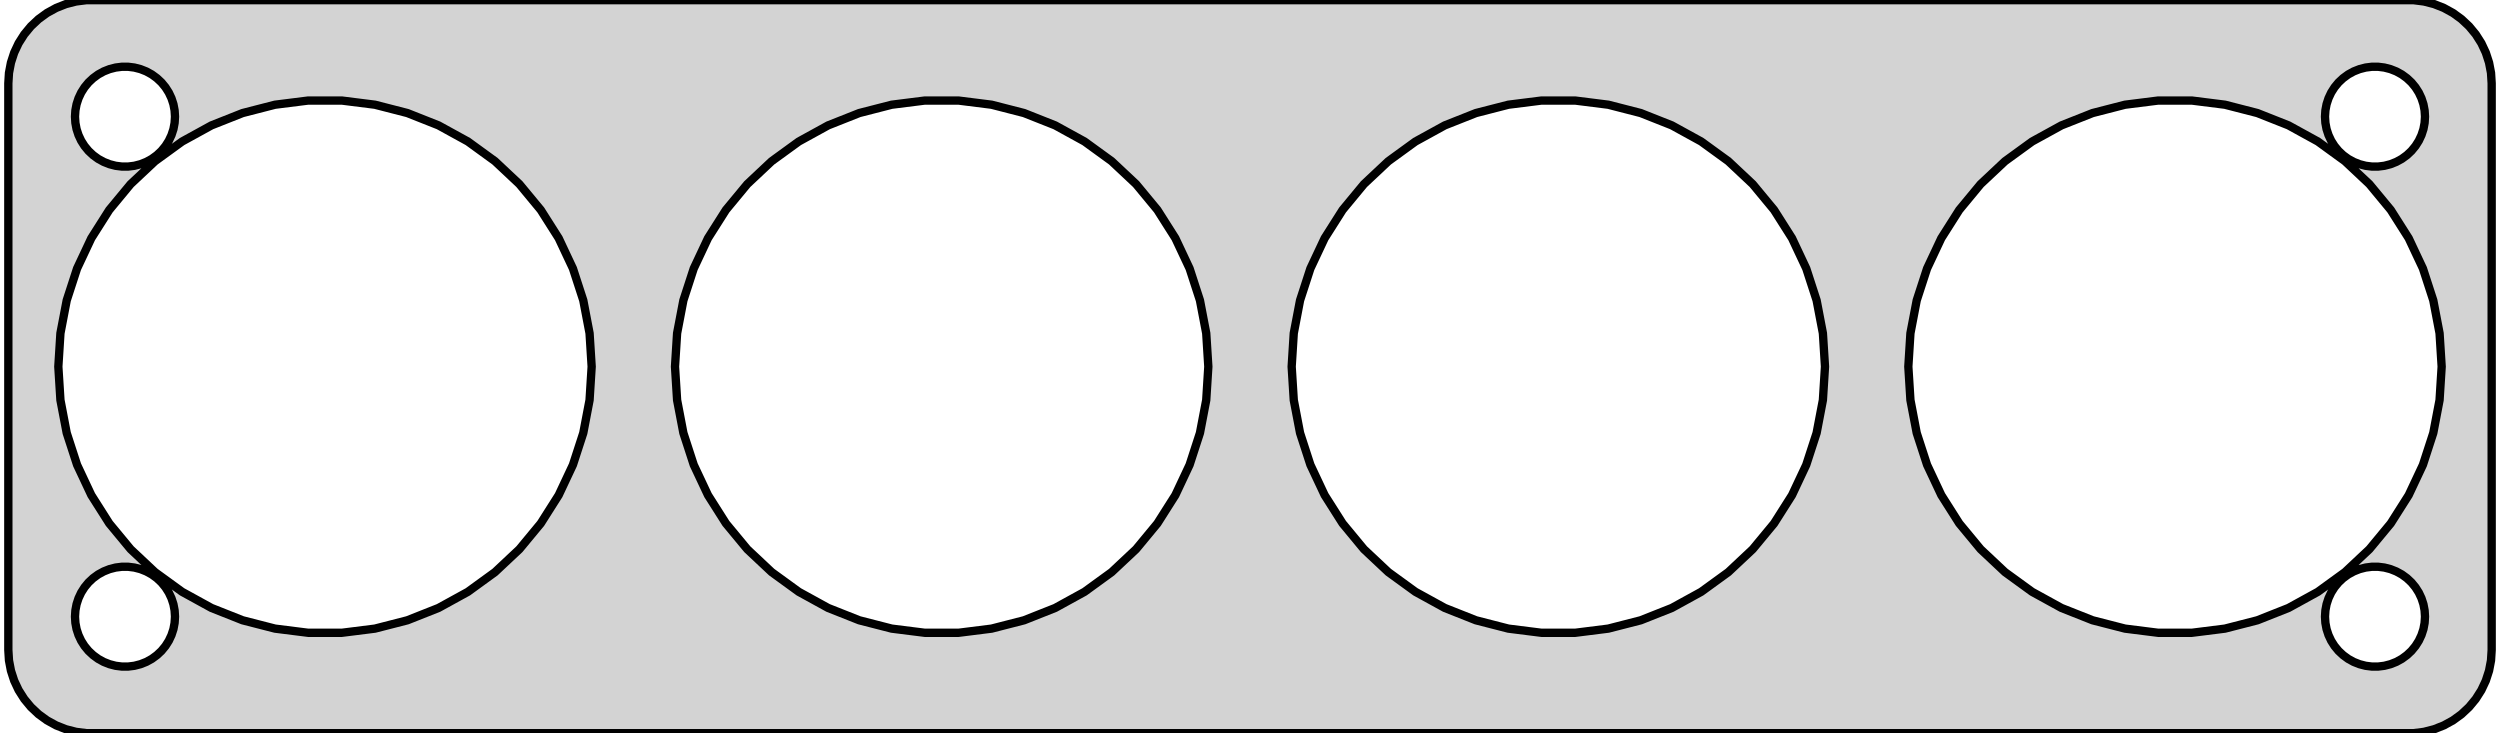 <?xml version="1.0" standalone="no"?>
<!DOCTYPE svg PUBLIC "-//W3C//DTD SVG 1.1//EN" "http://www.w3.org/Graphics/SVG/1.1/DTD/svg11.dtd">
<svg width="150mm" height="44mm" viewBox="-75 -22 150 44" xmlns="http://www.w3.org/2000/svg" version="1.1">
<title>OpenSCAD Model</title>
<path d="
M 70.437,21.911 L 71.045,21.755 L 71.629,21.524 L 72.179,21.222 L 72.687,20.853 L 73.145,20.423
 L 73.545,19.939 L 73.882,19.409 L 74.149,18.841 L 74.343,18.243 L 74.461,17.627 L 74.5,17
 L 74.5,-17 L 74.461,-17.627 L 74.343,-18.243 L 74.149,-18.841 L 73.882,-19.409 L 73.545,-19.939
 L 73.145,-20.423 L 72.687,-20.853 L 72.179,-21.222 L 71.629,-21.524 L 71.045,-21.755 L 70.437,-21.911
 L 69.814,-21.99 L -69.814,-21.99 L -70.437,-21.911 L -71.045,-21.755 L -71.629,-21.524 L -72.179,-21.222
 L -72.687,-20.853 L -73.145,-20.423 L -73.545,-19.939 L -73.882,-19.409 L -74.149,-18.841 L -74.343,-18.243
 L -74.461,-17.627 L -74.5,-17 L -74.5,17 L -74.461,17.627 L -74.343,18.243 L -74.149,18.841
 L -73.882,19.409 L -73.545,19.939 L -73.145,20.423 L -72.687,20.853 L -72.179,21.222 L -71.629,21.524
 L -71.045,21.755 L -70.437,21.911 L -69.814,21.99 L 69.814,21.99 z
M -67.688,-12.006 L -68.062,-12.053 L -68.427,-12.147 L -68.777,-12.286 L -69.108,-12.467 L -69.412,-12.688
 L -69.687,-12.946 L -69.927,-13.237 L -70.129,-13.555 L -70.289,-13.896 L -70.406,-14.254 L -70.476,-14.624
 L -70.5,-15 L -70.476,-15.376 L -70.406,-15.746 L -70.289,-16.104 L -70.129,-16.445 L -69.927,-16.763
 L -69.687,-17.054 L -69.412,-17.311 L -69.108,-17.533 L -68.777,-17.715 L -68.427,-17.853 L -68.062,-17.947
 L -67.688,-17.994 L -67.312,-17.994 L -66.938,-17.947 L -66.573,-17.853 L -66.223,-17.715 L -65.892,-17.533
 L -65.588,-17.311 L -65.313,-17.054 L -65.073,-16.763 L -64.871,-16.445 L -64.711,-16.104 L -64.594,-15.746
 L -64.524,-15.376 L -64.5,-15 L -64.524,-14.624 L -64.594,-14.254 L -64.711,-13.896 L -64.871,-13.555
 L -65.073,-13.237 L -65.313,-12.946 L -65.588,-12.688 L -65.892,-12.467 L -66.223,-12.286 L -66.573,-12.147
 L -66.938,-12.053 L -67.312,-12.006 z
M 67.312,-12.006 L 66.938,-12.053 L 66.573,-12.147 L 66.223,-12.286 L 65.892,-12.467 L 65.588,-12.688
 L 65.313,-12.946 L 65.073,-13.237 L 64.871,-13.555 L 64.711,-13.896 L 64.594,-14.254 L 64.524,-14.624
 L 64.5,-15 L 64.524,-15.376 L 64.594,-15.746 L 64.711,-16.104 L 64.871,-16.445 L 65.073,-16.763
 L 65.313,-17.054 L 65.588,-17.311 L 65.892,-17.533 L 66.223,-17.715 L 66.573,-17.853 L 66.938,-17.947
 L 67.312,-17.994 L 67.688,-17.994 L 68.062,-17.947 L 68.427,-17.853 L 68.777,-17.715 L 69.108,-17.533
 L 69.412,-17.311 L 69.687,-17.054 L 69.927,-16.763 L 70.129,-16.445 L 70.289,-16.104 L 70.406,-15.746
 L 70.476,-15.376 L 70.5,-15 L 70.476,-14.624 L 70.406,-14.254 L 70.289,-13.896 L 70.129,-13.555
 L 69.927,-13.237 L 69.687,-12.946 L 69.412,-12.688 L 69.108,-12.467 L 68.777,-12.286 L 68.427,-12.147
 L 68.062,-12.053 L 67.688,-12.006 z
M 54.495,15.968 L 52.502,15.717 L 50.556,15.217 L 48.688,14.477 L 46.927,13.509 L 45.301,12.328
 L 43.837,10.953 L 42.556,9.405 L 41.479,7.708 L 40.624,5.89 L 40.003,3.979 L 39.626,2.005
 L 39.5,-0 L 39.626,-2.005 L 40.003,-3.979 L 40.624,-5.89 L 41.479,-7.708 L 42.556,-9.405
 L 43.837,-10.953 L 45.301,-12.328 L 46.927,-13.509 L 48.688,-14.477 L 50.556,-15.217 L 52.502,-15.717
 L 54.495,-15.968 L 56.505,-15.968 L 58.498,-15.717 L 60.444,-15.217 L 62.312,-14.477 L 64.073,-13.509
 L 65.699,-12.328 L 67.163,-10.953 L 68.444,-9.405 L 69.521,-7.708 L 70.376,-5.89 L 70.997,-3.979
 L 71.374,-2.005 L 71.5,-0 L 71.374,2.005 L 70.997,3.979 L 70.376,5.89 L 69.521,7.708
 L 68.444,9.405 L 67.163,10.953 L 65.699,12.328 L 64.073,13.509 L 62.312,14.477 L 60.444,15.217
 L 58.498,15.717 L 56.505,15.968 z
M 17.495,15.968 L 15.502,15.717 L 13.556,15.217 L 11.688,14.477 L 9.927,13.509 L 8.301,12.328
 L 6.836,10.953 L 5.556,9.405 L 4.479,7.708 L 3.624,5.89 L 3.003,3.979 L 2.626,2.005
 L 2.5,-0 L 2.626,-2.005 L 3.003,-3.979 L 3.624,-5.89 L 4.479,-7.708 L 5.556,-9.405
 L 6.836,-10.953 L 8.301,-12.328 L 9.927,-13.509 L 11.688,-14.477 L 13.556,-15.217 L 15.502,-15.717
 L 17.495,-15.968 L 19.505,-15.968 L 21.498,-15.717 L 23.444,-15.217 L 25.312,-14.477 L 27.073,-13.509
 L 28.699,-12.328 L 30.163,-10.953 L 31.444,-9.405 L 32.521,-7.708 L 33.376,-5.89 L 33.997,-3.979
 L 34.374,-2.005 L 34.5,-0 L 34.374,2.005 L 33.997,3.979 L 33.376,5.89 L 32.521,7.708
 L 31.444,9.405 L 30.163,10.953 L 28.699,12.328 L 27.073,13.509 L 25.312,14.477 L 23.444,15.217
 L 21.498,15.717 L 19.505,15.968 z
M -19.505,15.968 L -21.498,15.717 L -23.444,15.217 L -25.312,14.477 L -27.073,13.509 L -28.699,12.328
 L -30.163,10.953 L -31.444,9.405 L -32.521,7.708 L -33.376,5.89 L -33.997,3.979 L -34.374,2.005
 L -34.5,-0 L -34.374,-2.005 L -33.997,-3.979 L -33.376,-5.89 L -32.521,-7.708 L -31.444,-9.405
 L -30.163,-10.953 L -28.699,-12.328 L -27.073,-13.509 L -25.312,-14.477 L -23.444,-15.217 L -21.498,-15.717
 L -19.505,-15.968 L -17.495,-15.968 L -15.502,-15.717 L -13.556,-15.217 L -11.688,-14.477 L -9.927,-13.509
 L -8.301,-12.328 L -6.836,-10.953 L -5.556,-9.405 L -4.479,-7.708 L -3.624,-5.89 L -3.003,-3.979
 L -2.626,-2.005 L -2.5,-0 L -2.626,2.005 L -3.003,3.979 L -3.624,5.89 L -4.479,7.708
 L -5.556,9.405 L -6.836,10.953 L -8.301,12.328 L -9.927,13.509 L -11.688,14.477 L -13.556,15.217
 L -15.502,15.717 L -17.495,15.968 z
M -56.505,15.968 L -58.498,15.717 L -60.444,15.217 L -62.312,14.477 L -64.073,13.509 L -65.699,12.328
 L -67.163,10.953 L -68.444,9.405 L -69.521,7.708 L -70.376,5.89 L -70.997,3.979 L -71.374,2.005
 L -71.5,-0 L -71.374,-2.005 L -70.997,-3.979 L -70.376,-5.89 L -69.521,-7.708 L -68.444,-9.405
 L -67.163,-10.953 L -65.699,-12.328 L -64.073,-13.509 L -62.312,-14.477 L -60.444,-15.217 L -58.498,-15.717
 L -56.505,-15.968 L -54.495,-15.968 L -52.502,-15.717 L -50.556,-15.217 L -48.688,-14.477 L -46.927,-13.509
 L -45.301,-12.328 L -43.837,-10.953 L -42.556,-9.405 L -41.479,-7.708 L -40.624,-5.89 L -40.003,-3.979
 L -39.626,-2.005 L -39.5,-0 L -39.626,2.005 L -40.003,3.979 L -40.624,5.89 L -41.479,7.708
 L -42.556,9.405 L -43.837,10.953 L -45.301,12.328 L -46.927,13.509 L -48.688,14.477 L -50.556,15.217
 L -52.502,15.717 L -54.495,15.968 z
M -67.688,17.994 L -68.062,17.947 L -68.427,17.853 L -68.777,17.715 L -69.108,17.533 L -69.412,17.311
 L -69.687,17.054 L -69.927,16.763 L -70.129,16.445 L -70.289,16.104 L -70.406,15.746 L -70.476,15.376
 L -70.5,15 L -70.476,14.624 L -70.406,14.254 L -70.289,13.896 L -70.129,13.555 L -69.927,13.237
 L -69.687,12.946 L -69.412,12.688 L -69.108,12.467 L -68.777,12.286 L -68.427,12.147 L -68.062,12.053
 L -67.688,12.006 L -67.312,12.006 L -66.938,12.053 L -66.573,12.147 L -66.223,12.286 L -65.892,12.467
 L -65.588,12.688 L -65.313,12.946 L -65.073,13.237 L -64.871,13.555 L -64.711,13.896 L -64.594,14.254
 L -64.524,14.624 L -64.5,15 L -64.524,15.376 L -64.594,15.746 L -64.711,16.104 L -64.871,16.445
 L -65.073,16.763 L -65.313,17.054 L -65.588,17.311 L -65.892,17.533 L -66.223,17.715 L -66.573,17.853
 L -66.938,17.947 L -67.312,17.994 z
M 67.312,17.994 L 66.938,17.947 L 66.573,17.853 L 66.223,17.715 L 65.892,17.533 L 65.588,17.311
 L 65.313,17.054 L 65.073,16.763 L 64.871,16.445 L 64.711,16.104 L 64.594,15.746 L 64.524,15.376
 L 64.5,15 L 64.524,14.624 L 64.594,14.254 L 64.711,13.896 L 64.871,13.555 L 65.073,13.237
 L 65.313,12.946 L 65.588,12.688 L 65.892,12.467 L 66.223,12.286 L 66.573,12.147 L 66.938,12.053
 L 67.312,12.006 L 67.688,12.006 L 68.062,12.053 L 68.427,12.147 L 68.777,12.286 L 69.108,12.467
 L 69.412,12.688 L 69.687,12.946 L 69.927,13.237 L 70.129,13.555 L 70.289,13.896 L 70.406,14.254
 L 70.476,14.624 L 70.5,15 L 70.476,15.376 L 70.406,15.746 L 70.289,16.104 L 70.129,16.445
 L 69.927,16.763 L 69.687,17.054 L 69.412,17.311 L 69.108,17.533 L 68.777,17.715 L 68.427,17.853
 L 68.062,17.947 L 67.688,17.994 z
" stroke="black" fill="lightgray" stroke-width="0.5"/>
</svg>
